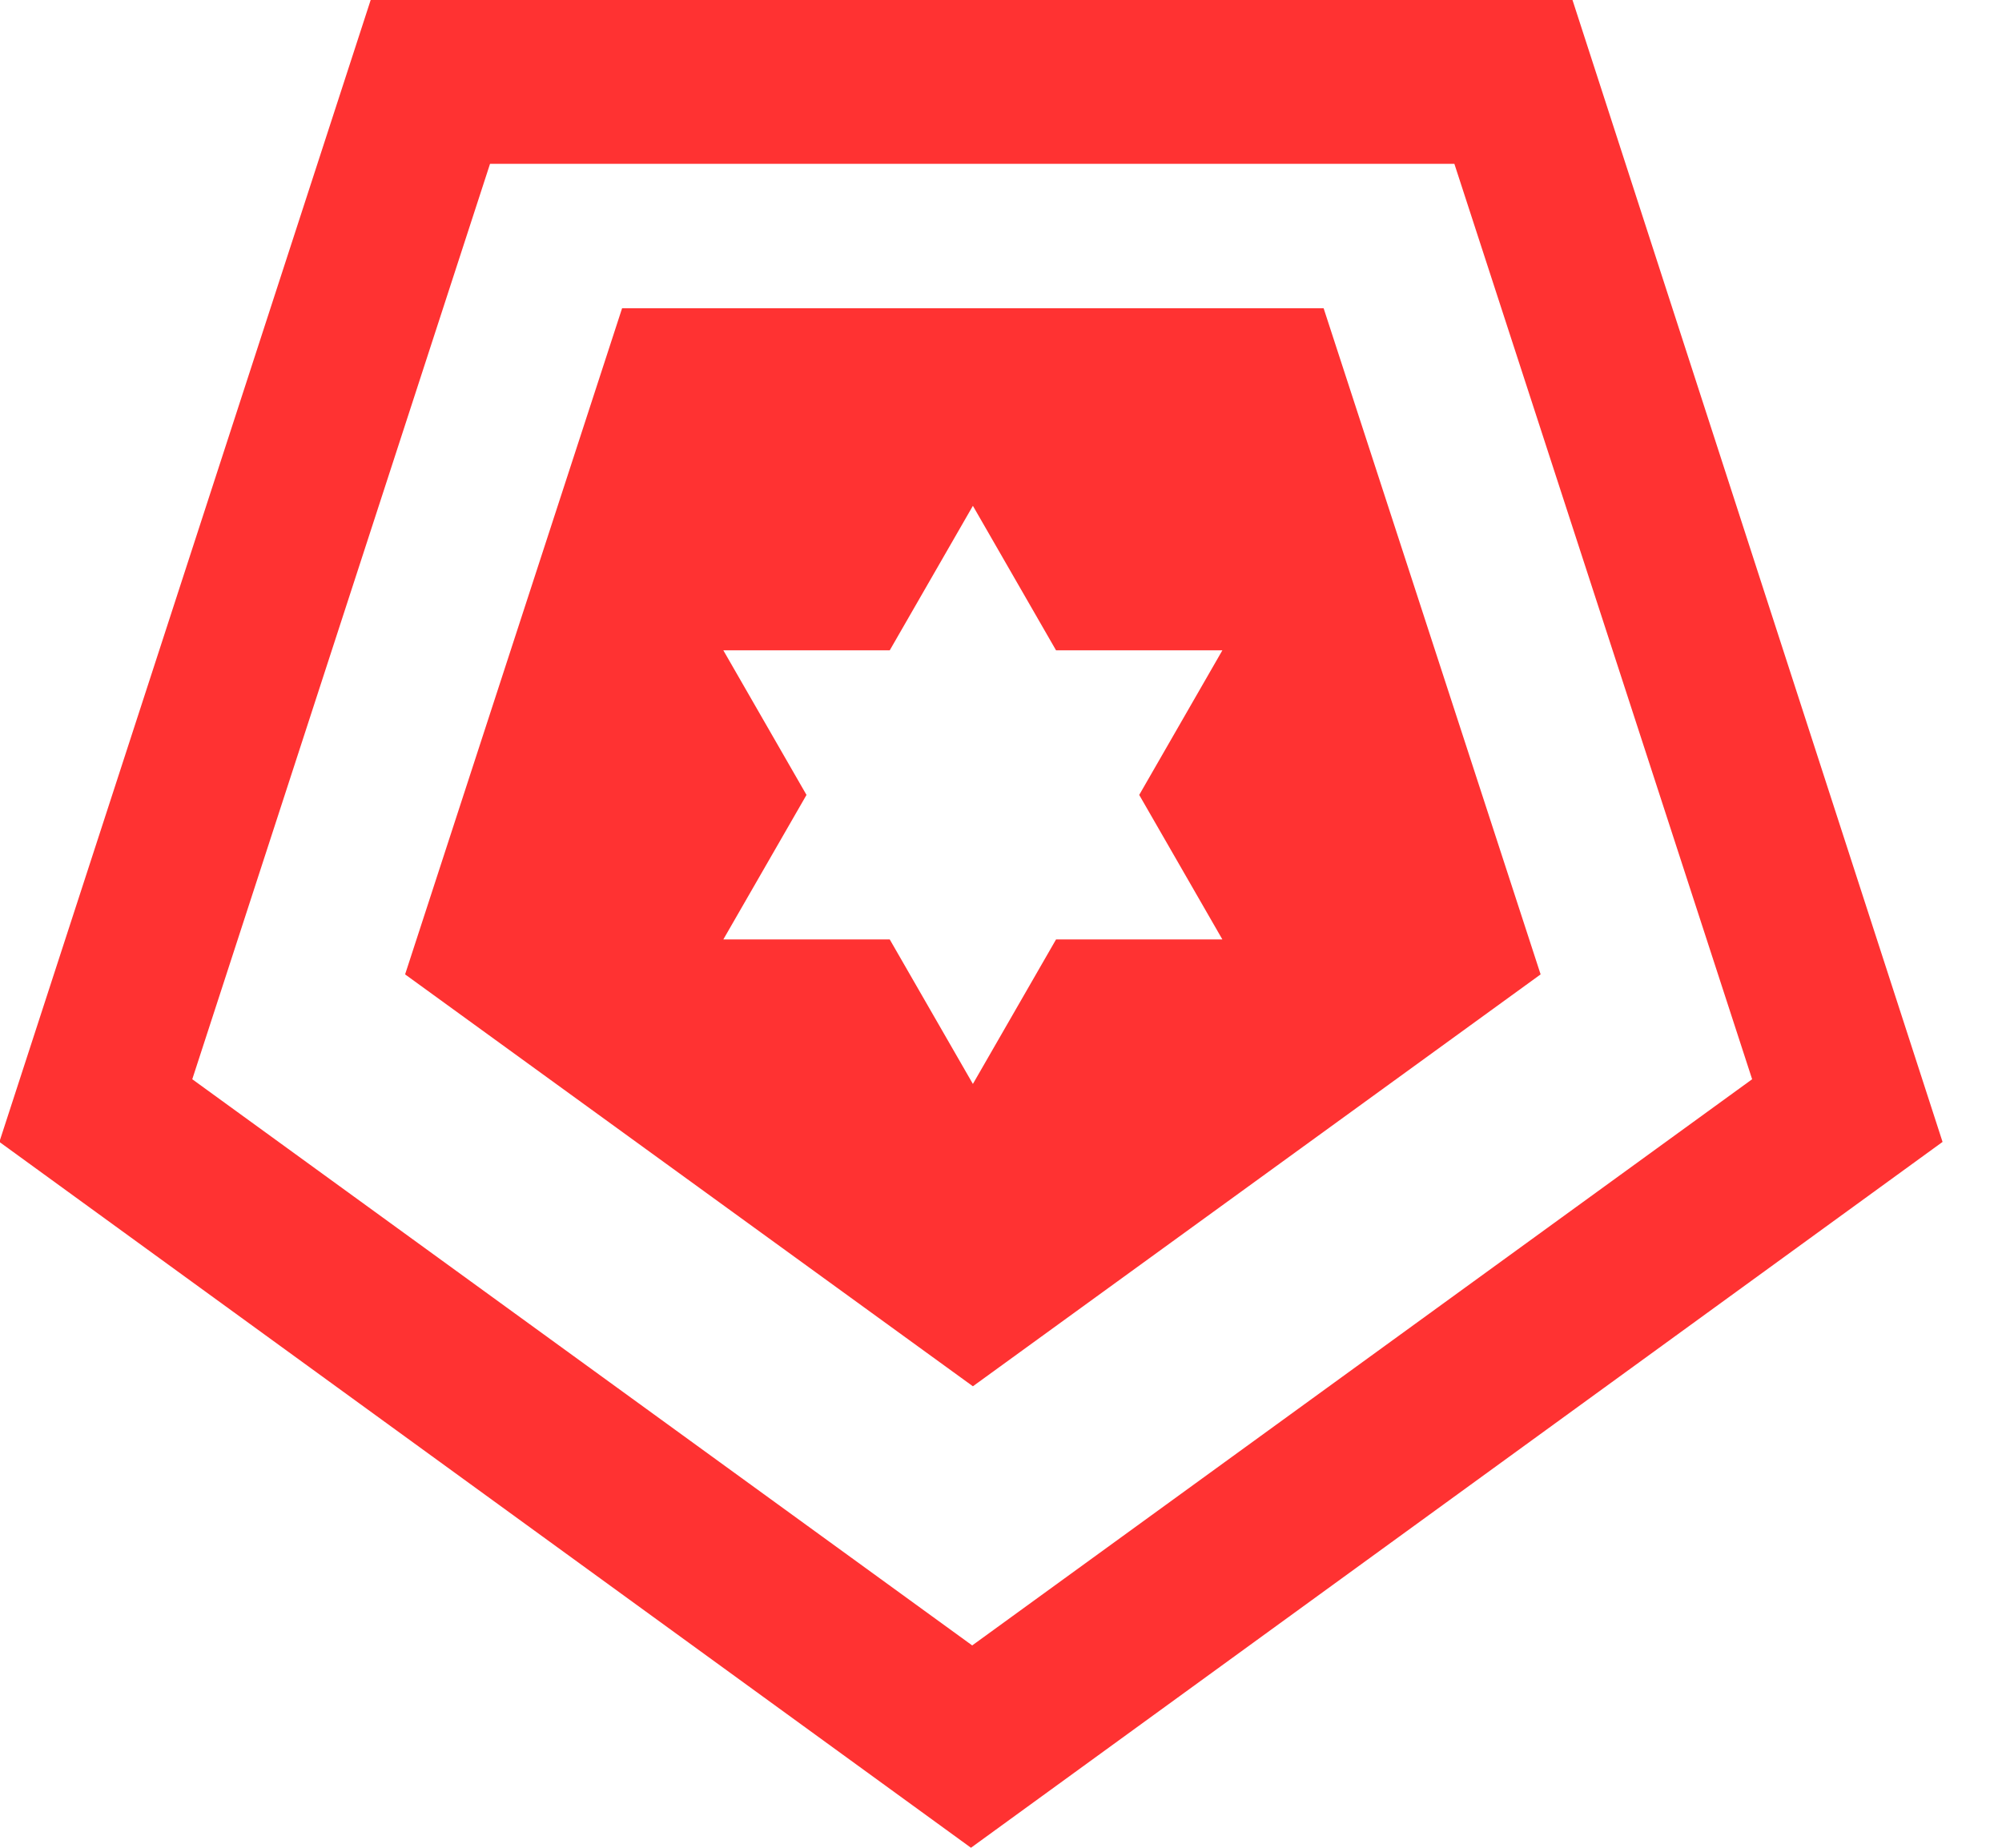 <svg width="26" height="24" viewBox="0 0 26 24" fill="none" xmlns="http://www.w3.org/2000/svg">
<path d="M20.422 0H4.814L-0.008 14.832L12.61 24L25.228 14.832L20.422 0ZM2.497 14.018L6.364 2.128H18.888L22.755 14.018L12.626 21.372L2.497 14.018Z" fill="#FF3232"/>
<path d="M17.19 4.004H8.079L5.261 12.656L12.635 18.006L20.008 12.656L17.19 4.004ZM15.875 12.202H13.715L12.635 14.079L11.555 12.202H9.394L10.474 10.325L9.394 8.447H11.555L12.635 6.57L13.715 8.447H15.875L14.795 10.325L15.875 12.202Z" fill="#FF3232"/>
</svg>
